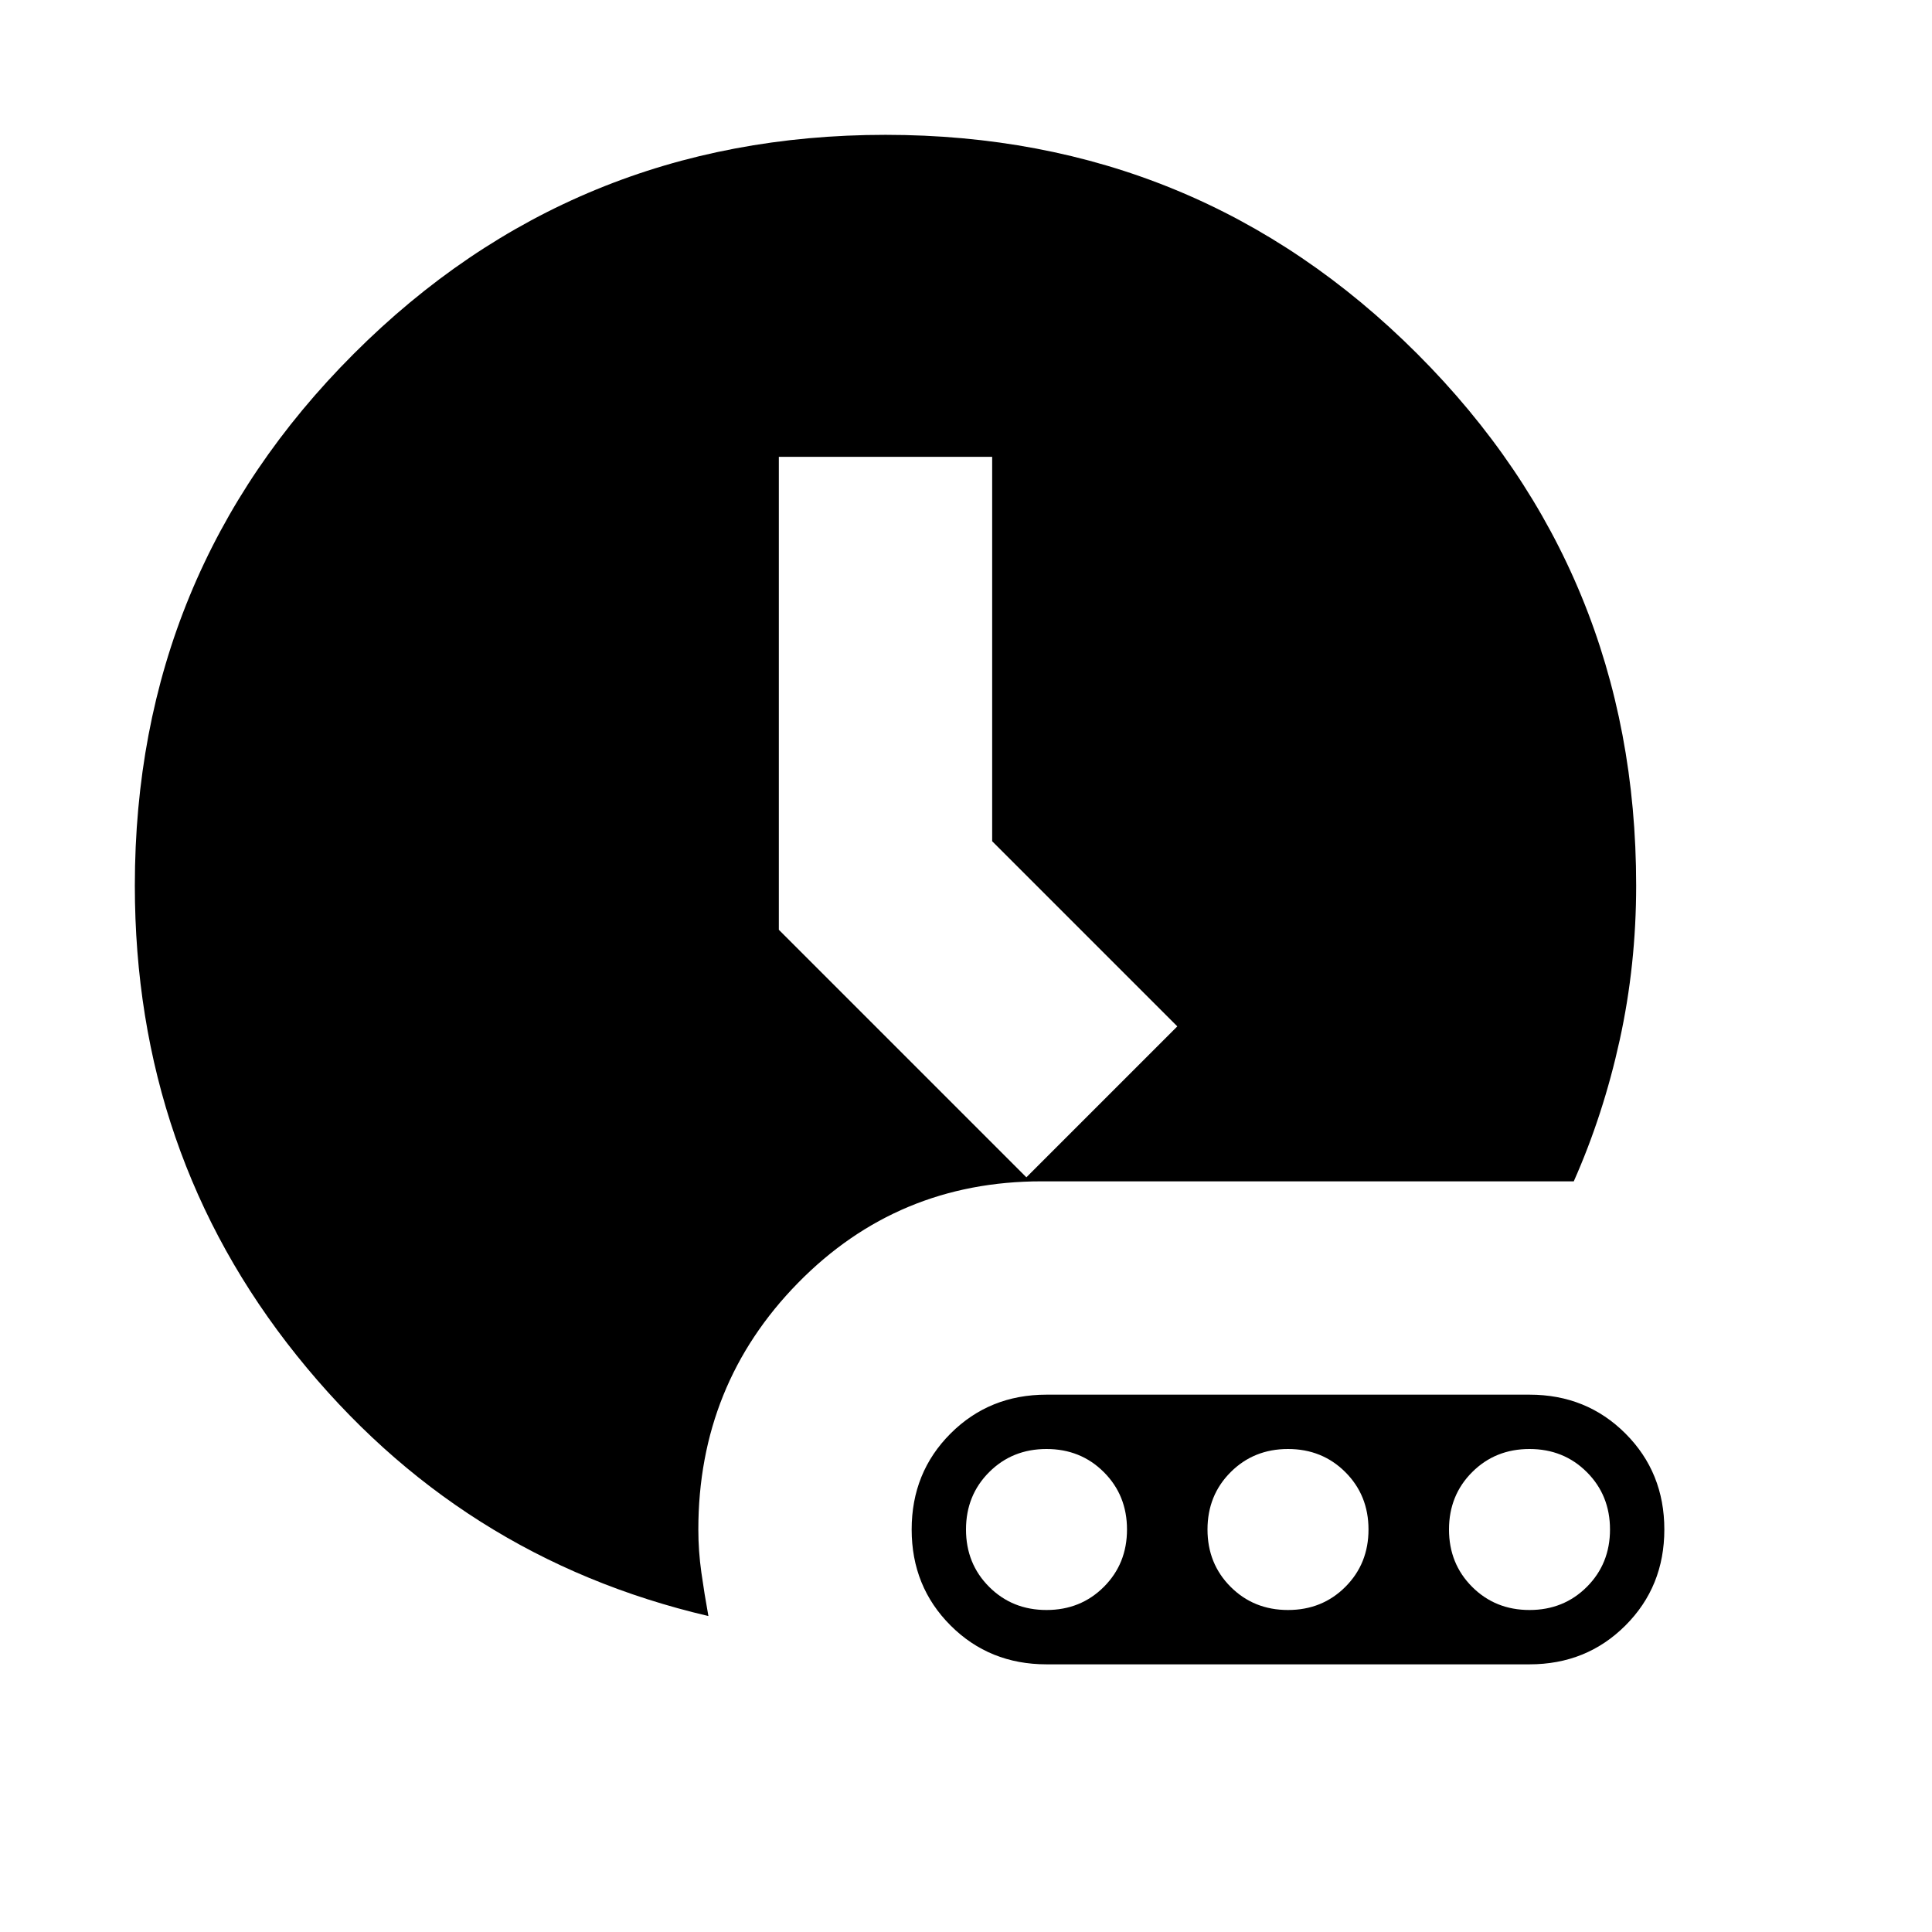 <svg xmlns="http://www.w3.org/2000/svg" height="24" viewBox="0 -960 960 960" width="24"><path d="M352-157q-124-29-204.5-129.4Q67-386.81 67-520q0-155.42 108.79-264.21Q284.58-893 440-893q155.42 0 264.21 108.79Q813-675.42 813-520q0 39.51-8.16 76.72-8.16 37.2-22.84 70.28H517.54Q446-373 396.5-322.5T347-200q0 10.67 1.5 21.33Q350-168 352-157Zm158-218 75-75-92-92v-191H387v235l123 123Zm10 242h240q28.36 0 47.68-19.32T827-200q0-28.36-19.32-47.68T760-267H520q-28.36 0-47.68 19.32T453-200q0 28.36 19.32 47.68T520-133Zm0-27q-17 0-28.5-11.5T480-200q0-17 11.5-28.5T520-240q17 0 28.5 11.5T560-200q0 17-11.5 28.5T520-160Zm120 0q-17 0-28.5-11.5T600-200q0-17 11.5-28.5T640-240q17 0 28.5 11.5T680-200q0 17-11.5 28.5T640-160Zm120 0q-17 0-28.5-11.5T720-200q0-17 11.5-28.5T760-240q17 0 28.5 11.5T800-200q0 17-11.5 28.5T760-160Z"/></svg>